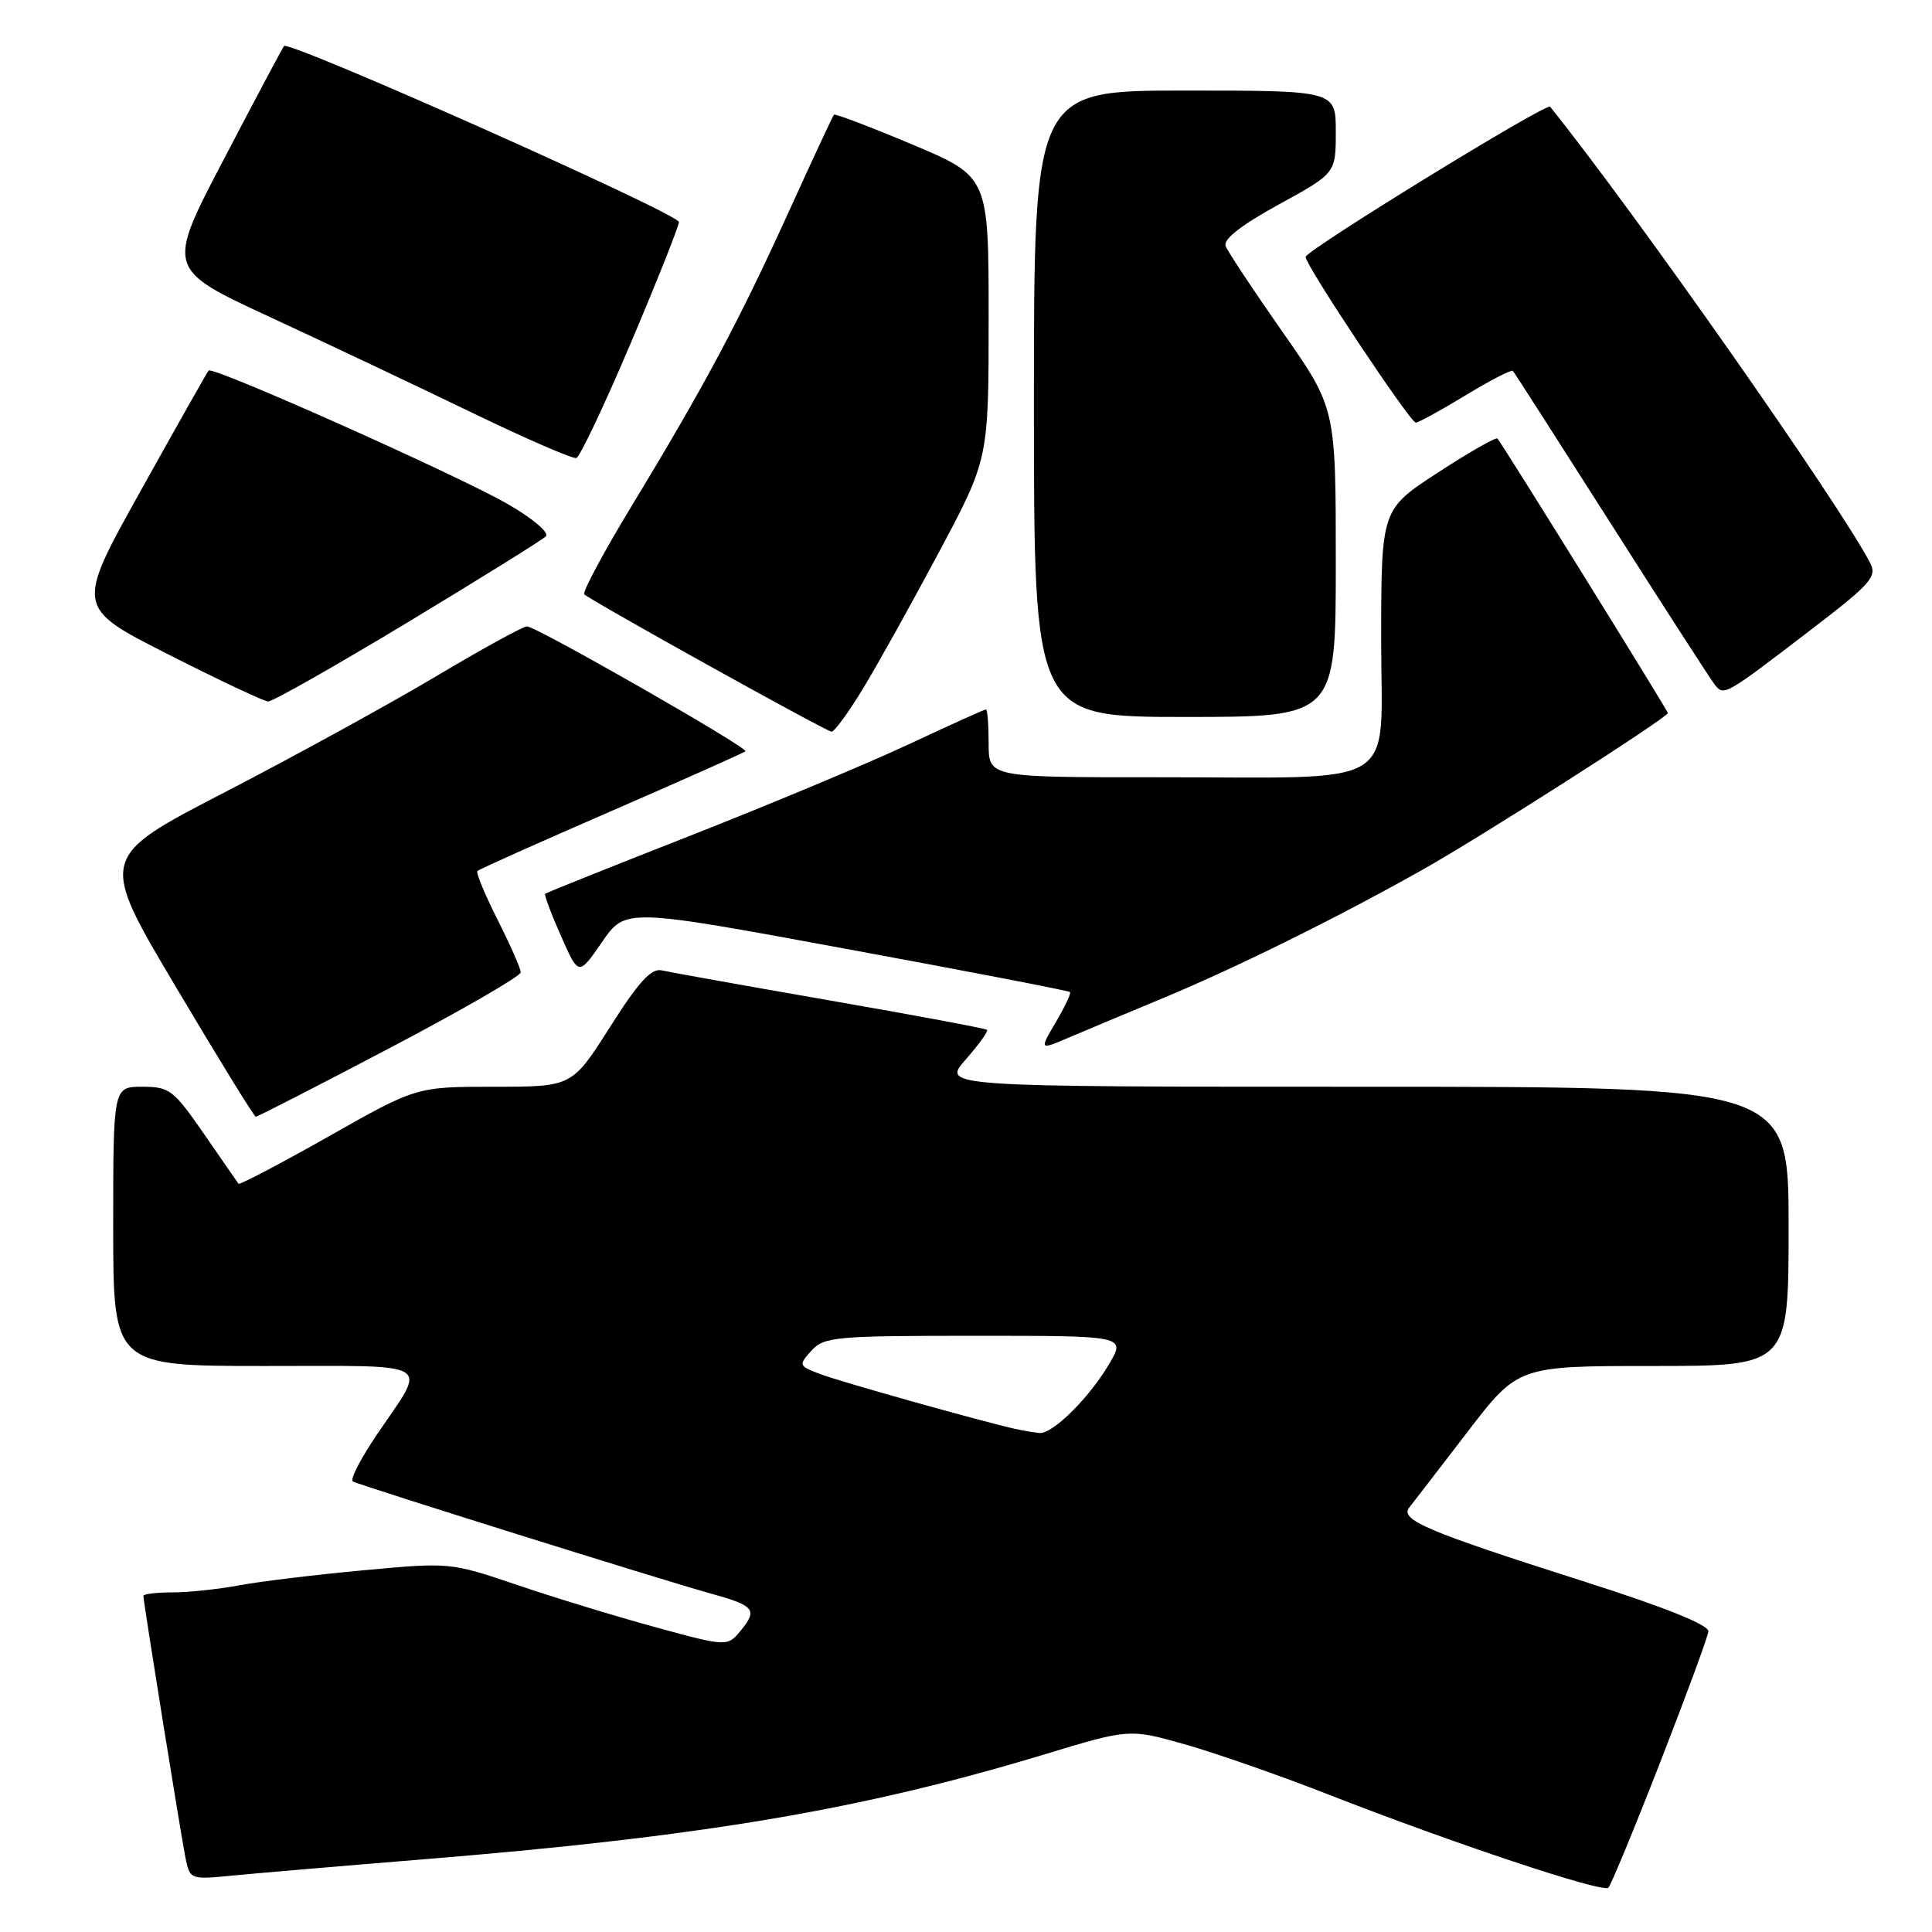 <?xml version="1.0" encoding="UTF-8" standalone="no"?>
<!DOCTYPE svg PUBLIC "-//W3C//DTD SVG 1.1//EN" "http://www.w3.org/Graphics/SVG/1.1/DTD/svg11.dtd" >
<svg xmlns="http://www.w3.org/2000/svg" xmlns:xlink="http://www.w3.org/1999/xlink" version="1.1" viewBox="0 0 256 256">
 <g >
 <path fill="currentColor"
d=" M 219.99 233.50 C 223.42 224.70 226.29 216.91 226.37 216.18 C 226.45 215.32 220.78 213.03 210.00 209.59 C 189.01 202.90 185.45 201.39 186.74 199.75 C 187.29 199.06 190.75 194.56 194.44 189.75 C 201.15 181.00 201.15 181.00 219.07 181.00 C 237.00 181.00 237.00 181.00 237.00 162.50 C 237.00 144.00 237.00 144.00 180.90 144.00 C 124.79 144.00 124.79 144.00 127.96 140.39 C 129.70 138.41 130.98 136.64 130.79 136.46 C 130.61 136.28 121.25 134.53 109.98 132.57 C 98.72 130.61 88.68 128.81 87.68 128.58 C 86.31 128.26 84.63 130.09 80.83 136.08 C 75.80 144.00 75.80 144.00 65.49 144.00 C 55.17 144.00 55.17 144.00 43.52 150.60 C 37.11 154.22 31.74 157.04 31.60 156.85 C 31.46 156.66 29.40 153.69 27.03 150.25 C 22.99 144.41 22.46 144.00 18.86 144.00 C 15.00 144.00 15.00 144.00 15.00 162.50 C 15.00 181.00 15.00 181.00 35.11 181.00 C 57.95 181.00 56.64 180.22 50.03 189.96 C 47.81 193.22 46.34 196.07 46.75 196.30 C 47.69 196.82 87.88 209.41 94.00 211.10 C 99.95 212.74 100.41 213.27 98.24 215.95 C 96.40 218.22 96.40 218.22 86.95 215.64 C 81.75 214.22 73.48 211.70 68.57 210.03 C 59.66 207.01 59.61 207.01 48.07 208.08 C 41.71 208.67 34.30 209.57 31.61 210.08 C 28.93 210.58 24.99 211.00 22.86 211.00 C 20.74 211.00 19.00 211.21 19.00 211.46 C 19.00 212.27 24.01 243.41 24.60 246.29 C 25.17 249.03 25.27 249.07 30.84 248.52 C 33.95 248.22 45.05 247.27 55.50 246.42 C 93.04 243.38 114.13 239.82 138.48 232.44 C 149.65 229.06 149.65 229.06 157.02 231.14 C 161.07 232.29 169.58 235.26 175.94 237.75 C 192.67 244.29 212.40 250.86 213.12 250.13 C 213.46 249.78 216.56 242.30 219.99 233.50 Z  M 51.64 138.87 C 61.19 133.85 69.00 129.34 69.00 128.84 C 69.00 128.35 67.62 125.21 65.93 121.87 C 64.25 118.53 63.04 115.62 63.26 115.41 C 63.47 115.19 71.48 111.61 81.05 107.45 C 90.62 103.29 98.60 99.73 98.78 99.55 C 99.22 99.11 71.05 83.00 69.83 83.00 C 69.31 83.00 63.84 86.00 57.69 89.67 C 51.53 93.33 38.98 100.22 29.80 104.97 C 13.10 113.60 13.10 113.60 23.30 130.77 C 28.91 140.22 33.67 147.96 33.89 147.97 C 34.10 147.99 42.09 143.89 51.64 138.87 Z  M 154.00 132.30 C 163.90 128.18 177.17 121.62 188.50 115.24 C 196.23 110.90 221.00 95.07 221.00 94.48 C 221.00 94.16 199.01 58.74 198.42 58.11 C 198.22 57.90 194.67 59.92 190.54 62.61 C 183.03 67.50 183.03 67.50 183.01 84.62 C 183.00 104.93 186.16 102.97 153.25 102.99 C 131.00 103.00 131.00 103.00 131.00 98.50 C 131.00 96.03 130.84 94.00 130.65 94.00 C 130.45 94.00 125.84 96.08 120.40 98.63 C 114.95 101.18 101.95 106.61 91.50 110.72 C 81.05 114.82 72.38 118.29 72.24 118.43 C 72.09 118.57 73.03 121.09 74.33 124.01 C 76.67 129.33 76.67 129.33 79.77 124.83 C 82.87 120.33 82.87 120.33 112.17 125.74 C 128.29 128.71 141.61 131.28 141.78 131.45 C 141.95 131.61 141.10 133.41 139.90 135.45 C 137.72 139.15 137.72 139.15 141.61 137.49 C 143.75 136.58 149.32 134.24 154.00 132.30 Z  M 114.35 91.25 C 116.27 88.09 120.80 79.95 124.42 73.16 C 131.00 60.82 131.00 60.82 131.00 42.11 C 131.00 23.41 131.00 23.41 120.89 19.15 C 115.33 16.81 110.65 15.03 110.50 15.20 C 110.35 15.36 107.67 21.12 104.54 28.00 C 97.94 42.52 93.36 51.12 83.80 66.87 C 80.01 73.12 77.14 78.47 77.42 78.75 C 78.24 79.57 109.43 96.90 110.18 96.95 C 110.55 96.98 112.43 94.41 114.35 91.25 Z  M 177.00 74.53 C 177.00 54.07 177.00 54.07 169.96 44.01 C 166.09 38.48 162.69 33.35 162.40 32.60 C 162.06 31.71 164.46 29.83 169.44 27.10 C 177.00 22.95 177.00 22.95 177.00 17.47 C 177.00 12.00 177.00 12.00 157.00 12.00 C 137.00 12.00 137.00 12.00 137.00 53.50 C 137.00 95.00 137.00 95.00 157.00 95.00 C 177.00 95.00 177.00 95.00 177.00 74.53 Z  M 54.01 82.47 C 63.61 76.67 71.86 71.54 72.33 71.07 C 72.81 70.59 70.62 68.72 67.35 66.83 C 60.79 63.03 28.17 48.47 27.64 49.10 C 27.45 49.32 23.41 56.47 18.66 65.00 C 10.02 80.49 10.02 80.49 22.26 86.69 C 28.99 90.11 34.96 92.92 35.52 92.95 C 36.09 92.98 44.41 88.26 54.01 82.47 Z  M 239.81 83.56 C 247.97 77.31 248.76 76.42 247.79 74.56 C 243.55 66.49 216.85 28.42 205.40 14.14 C 204.94 13.57 173.00 33.19 173.00 34.05 C 173.00 35.17 186.86 56.00 187.60 56.00 C 187.95 56.00 190.91 54.38 194.18 52.39 C 197.44 50.41 200.27 48.95 200.46 49.14 C 200.65 49.34 206.52 58.50 213.52 69.50 C 220.52 80.50 226.69 90.06 227.23 90.74 C 228.44 92.25 228.55 92.18 239.81 83.56 Z  M 83.58 45.46 C 87.07 37.23 89.94 30.01 89.96 29.42 C 90.00 28.35 38.29 5.31 37.63 6.10 C 37.45 6.32 33.86 13.06 29.67 21.08 C 22.04 35.65 22.04 35.65 35.77 42.01 C 43.32 45.51 55.35 51.20 62.50 54.66 C 69.65 58.12 75.89 60.83 76.37 60.69 C 76.84 60.54 80.09 53.69 83.58 45.46 Z  M 134.50 189.33 C 130.04 188.34 111.31 183.08 108.62 182.05 C 105.82 180.98 105.79 180.89 107.52 178.97 C 109.19 177.13 110.67 177.00 129.24 177.00 C 149.16 177.00 149.16 177.00 146.96 180.75 C 144.33 185.22 139.46 190.05 137.73 189.88 C 137.06 189.82 135.60 189.57 134.50 189.33 Z "/>
</g>
</svg>